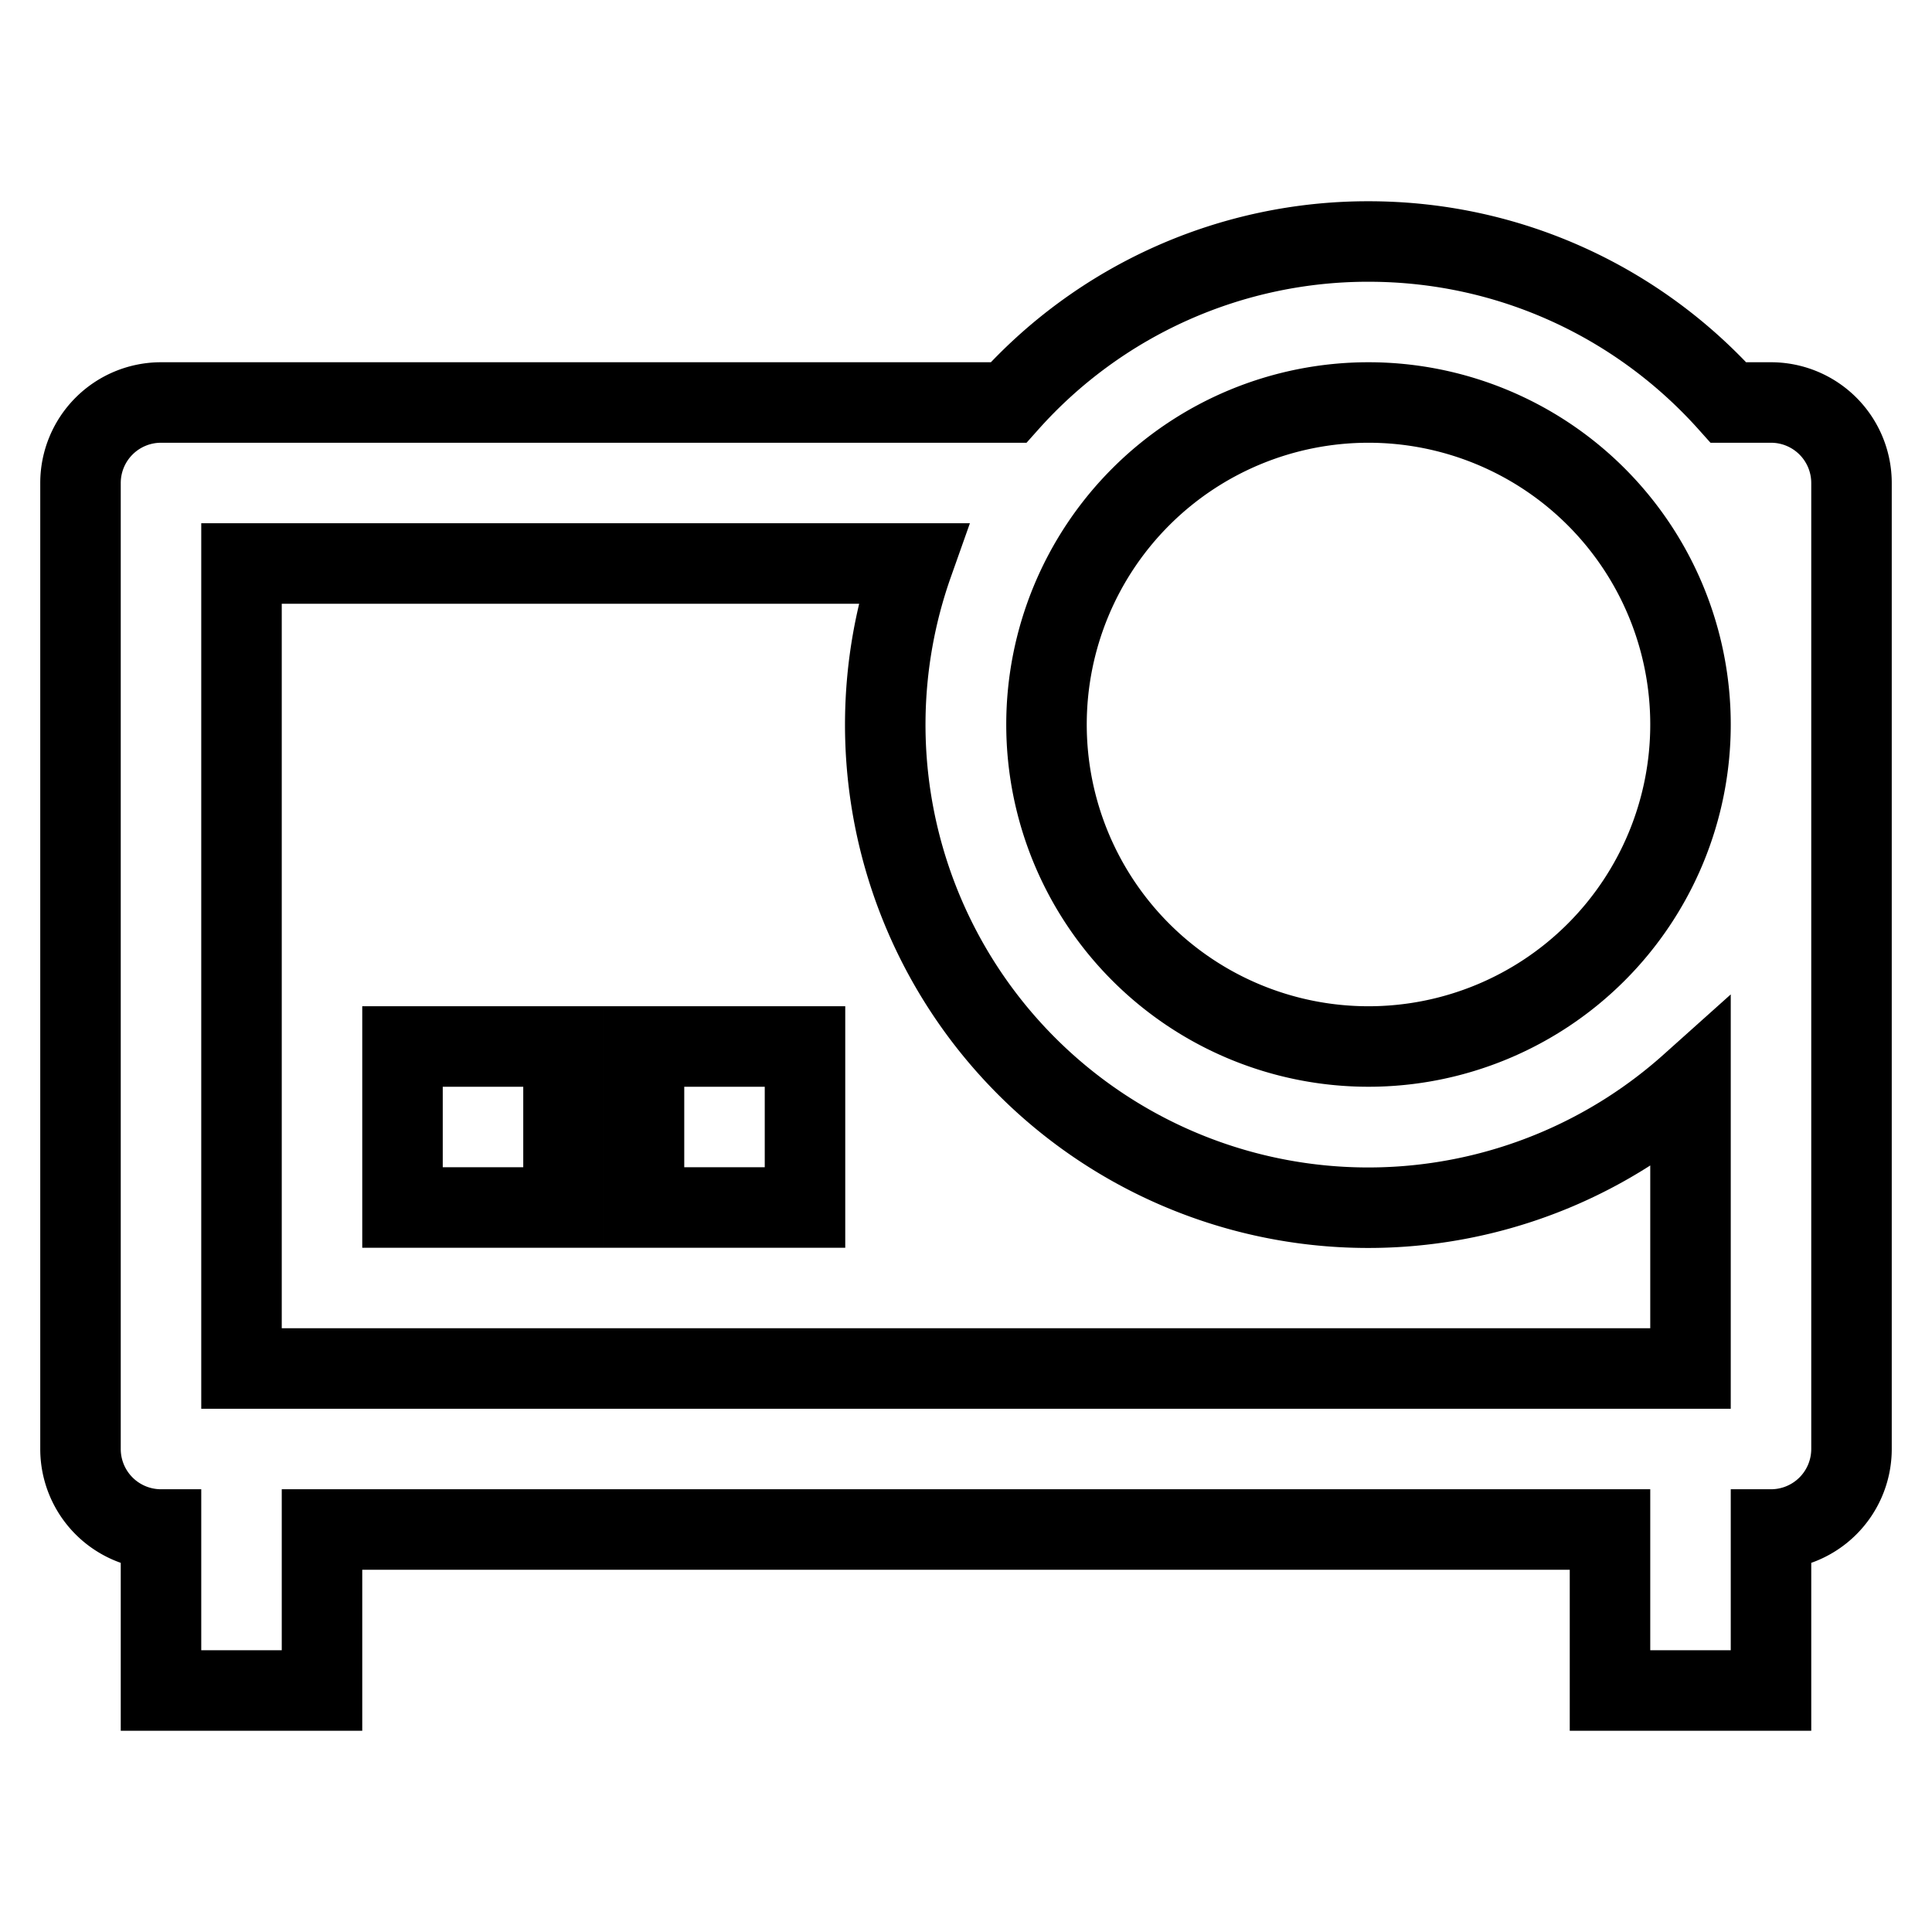 <svg xmlns="http://www.w3.org/2000/svg" viewBox="0 0 24 24" fill="none" stroke="currentColor">
    <g>
        <path d="M22 19v2h-2v-2H4v2H2v-2a1 1 0 0 1-1-1V6a1 1 0 0 1 1-1h10.528A5.985 5.985 0 0 1 17 3c1.777 0 3.374.773 4.472 2H22a1 1 0 0 1 1 1v12a1 1 0 0 1-1 1zM11.341 7H3v10h18v-3.528A6 6 0 0 1 11.341 7zM17 13a4 4 0 1 0 0-8 4 4 0 0 0 0 8zM5 13h2v2H5v-2zm3 0h2v2H8v-2z"/>
    </g>
</svg>
